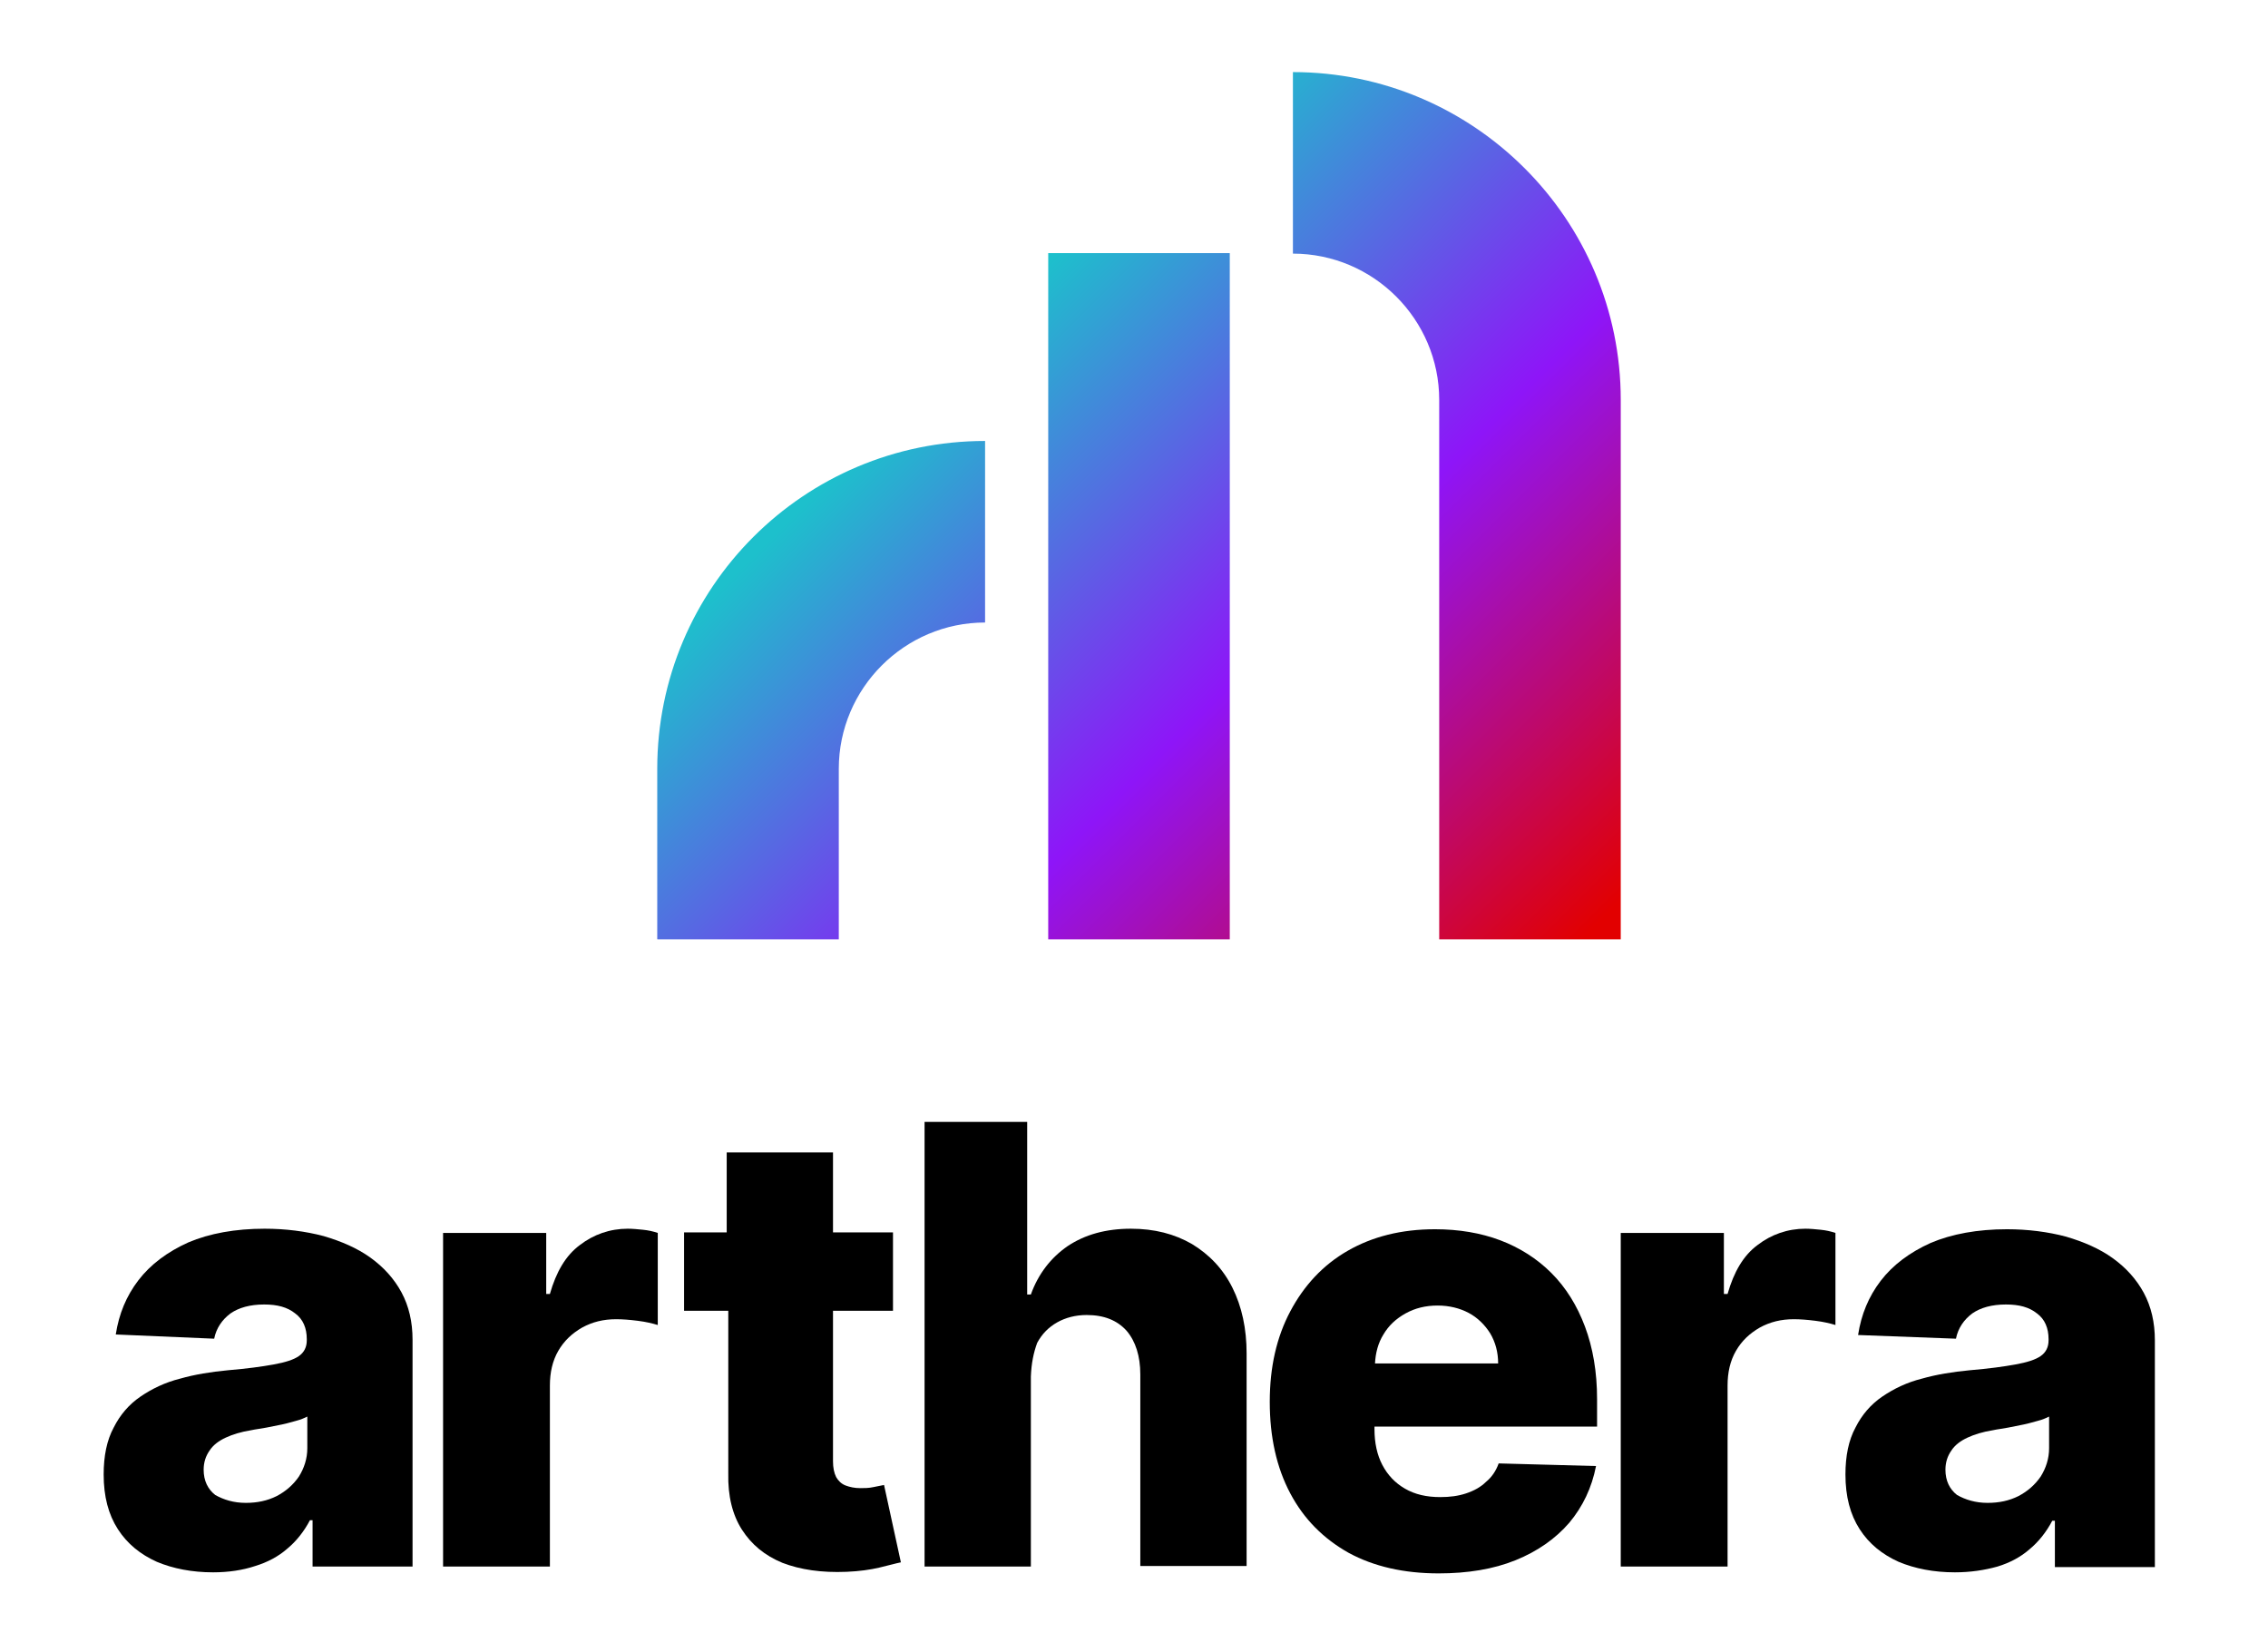 <?xml version="1.0" encoding="utf-8"?>
<!-- Generator: Adobe Illustrator 27.3.1, SVG Export Plug-In . SVG Version: 6.00 Build 0)  -->
<svg version="1.1" id="Layer_1" xmlns="http://www.w3.org/2000/svg" xmlns:xlink="http://www.w3.org/1999/xlink" x="0px" y="0px"
	 viewBox="0 0 431 314" style="enable-background:new 0 0 431 314;" xml:space="preserve">
<style type="text/css">
	
		.st0{clip-path:url(#SVGID_00000151509742170338930270000010823428251566347907_);fill:url(#SVGID_00000010308820631918575200000013447929033866309783_);}
</style>
<g>
	<defs>
		<path id="SVGID_1_" d="M124.9,146.1v32.4h34.5v-32.4c0-15.3,12.5-27.8,27.8-27.8V83.8C152.8,83.8,124.9,111.7,124.9,146.1
			 M199.2,178.5h34.5V48.1h-34.5V178.5z M245.7,48.2c15.3,0,27.8,12.5,27.8,27.8v102.5H308V76c0-34.4-28-62.3-62.3-62.3V48.2z"/>
	</defs>
	<clipPath id="SVGID_00000052790520238439436070000012298973201468835226_">
		<use xlink:href="#SVGID_1_"  style="overflow:visible;"/>
	</clipPath>
	
		<linearGradient id="SVGID_00000152256273058445575130000003565642006620048008_" gradientUnits="userSpaceOnUse" x1="-732.74" y1="615.941" x2="-731.74" y2="615.941" gradientTransform="matrix(116.325 116.325 116.325 -116.325 13769.97 156947.953)">
		<stop  offset="0" style="stop-color:#1DC0CC"/>
		<stop  offset="0.5" style="stop-color:#8E15F8"/>
		<stop  offset="1" style="stop-color:#E20000"/>
	</linearGradient>
	
		<polygon style="clip-path:url(#SVGID_00000052790520238439436070000012298973201468835226_);fill:url(#SVGID_00000152256273058445575130000003565642006620048008_);" points="
		216.5,-77.9 390.4,96.1 216.5,270 42.5,96.1 	"/>
</g>
<g>
	<path d="M40.5,298.8c-4,0-7.6-0.7-10.7-2c-3.1-1.4-5.6-3.4-7.4-6.2c-1.8-2.8-2.7-6.2-2.7-10.4c0-3.5,0.6-6.5,1.9-8.9
		c1.2-2.4,2.9-4.4,5.1-5.9c2.2-1.5,4.7-2.7,7.5-3.4c2.8-0.8,5.9-1.3,9.1-1.6c3.6-0.3,6.5-0.7,8.7-1.1c2.2-0.4,3.8-0.9,4.8-1.6
		c1-0.7,1.5-1.7,1.5-3v-0.2c0-2.1-0.7-3.8-2.2-4.9c-1.5-1.2-3.4-1.7-5.9-1.7c-2.7,0-4.8,0.6-6.4,1.7c-1.6,1.2-2.7,2.8-3.1,4.8
		L22,253.6c0.6-3.9,2-7.3,4.3-10.3c2.3-3,5.5-5.4,9.5-7.2c4-1.7,8.9-2.6,14.5-2.6c4,0,7.8,0.5,11.2,1.4c3.4,1,6.4,2.3,8.9,4.1
		s4.5,4,5.9,6.6c1.4,2.6,2.1,5.6,2.1,9v43.1h-19v-8.8h-0.5c-1.1,2.1-2.6,4-4.3,5.4c-1.7,1.5-3.8,2.6-6.1,3.3
		C46.1,298.4,43.4,298.8,40.5,298.8 M46.7,285.6c2.2,0,4.1-0.4,5.9-1.3c1.7-0.9,3.1-2.1,4.2-3.7c1-1.6,1.6-3.4,1.6-5.4v-6
		c-0.6,0.3-1.3,0.6-2.1,0.8c-0.8,0.2-1.7,0.5-2.7,0.7c-1,0.2-2,0.4-3,0.6c-1,0.2-2,0.3-2.9,0.5c-1.9,0.3-3.5,0.8-4.8,1.4
		c-1.3,0.6-2.4,1.4-3.1,2.5c-0.7,1-1.1,2.2-1.1,3.6c0,2.1,0.8,3.7,2.2,4.8C42.5,285,44.4,285.6,46.7,285.6"/>
	<path d="M84.2,297.7v-63.4h19.6v11.6h0.7c1.2-4.2,3-7.3,5.7-9.3c2.6-2,5.7-3.1,9.1-3.1c0.9,0,1.9,0.1,2.9,0.2
		c1,0.1,1.9,0.3,2.8,0.6v17.5c-1-0.3-2.2-0.6-3.8-0.8s-2.9-0.3-4.1-0.3c-2.4,0-4.5,0.5-6.5,1.6c-1.9,1.1-3.4,2.5-4.5,4.4
		c-1.1,1.9-1.6,4.1-1.6,6.6v34.4H84.2z"/>
	<path d="M168,282.2c-0.4,0.1-1.1,0.2-2,0.4c-0.9,0.2-1.7,0.2-2.5,0.2c-1.1,0-2-0.2-2.8-0.5c-0.8-0.3-1.4-0.9-1.8-1.6
		c-0.4-0.8-0.6-1.8-0.6-3v-28.6h11.4v-14.9h-11.4v-15.2h-20.2v15.2H130v14.9h8.4V280c-0.1,4.3,0.8,7.9,2.6,10.7
		c1.8,2.8,4.3,4.9,7.7,6.3c3.4,1.3,7.4,1.9,12.2,1.7c2.4-0.1,4.5-0.4,6.2-0.8c1.7-0.4,3.1-0.8,4.1-1L168,282.2z"/>
	<path d="M195.9,261.6v36.1h-20.2v-84.5h19.5V246h0.7c1.4-3.9,3.8-7,7-9.2c3.3-2.2,7.3-3.3,12-3.3c4.5,0,8.3,1,11.6,2.9
		c3.3,2,5.9,4.7,7.7,8.3c1.8,3.6,2.7,7.8,2.7,12.5v40.4h-20.2v-36.4c0-3.5-0.9-6.3-2.6-8.3c-1.8-2-4.3-3-7.6-3c-2.1,0-4,0.5-5.6,1.4
		c-1.6,0.9-2.9,2.2-3.8,3.9C196.4,257.1,196,259.1,195.9,261.6"/>
	<path d="M303.5,270.9v-5c0-5.2-0.8-9.8-2.3-13.8c-1.5-4-3.6-7.4-6.4-10.2c-2.7-2.7-6-4.8-9.7-6.2c-3.7-1.4-7.9-2.1-12.4-2.1
		c-6.4,0-11.9,1.4-16.6,4.1c-4.7,2.7-8.3,6.6-10.9,11.5c-2.6,4.9-3.9,10.6-3.9,17.2c0,6.7,1.3,12.5,3.9,17.4
		c2.6,4.9,6.3,8.6,11.1,11.3c4.8,2.6,10.5,3.9,17.1,3.9c5.5,0,10.4-0.8,14.6-2.5c4.2-1.7,7.6-4.1,10.2-7.1c2.6-3.1,4.3-6.7,5.1-10.8
		l-18.5-0.5c-0.5,1.4-1.3,2.6-2.4,3.5c-1,1-2.3,1.7-3.8,2.2c-1.5,0.5-3.1,0.7-4.9,0.7c-2.6,0-4.8-0.5-6.7-1.6
		c-1.9-1.1-3.3-2.6-4.3-4.5c-1-1.9-1.5-4.2-1.5-6.8v-0.5H303.5z M267.1,249.6c1.8-1,3.8-1.5,6.1-1.5c2.2,0,4.2,0.5,5.9,1.4
		c1.7,0.9,3.1,2.3,4.1,3.9c1,1.7,1.5,3.6,1.5,5.7h-23.4c0.1-2,0.6-3.9,1.6-5.5C263.9,251.9,265.3,250.6,267.1,249.6"/>
	<path d="M308,297.7v-63.4h19.6v11.6h0.7c1.2-4.2,3-7.3,5.7-9.3c2.6-2,5.7-3.1,9.1-3.1c0.9,0,1.9,0.1,2.9,0.2c1,0.1,1.9,0.3,2.8,0.6
		v17.5c-1-0.3-2.2-0.6-3.8-0.8c-1.6-0.2-2.9-0.3-4.1-0.3c-2.4,0-4.5,0.5-6.5,1.6c-1.9,1.1-3.4,2.5-4.5,4.4c-1.1,1.9-1.6,4.1-1.6,6.6
		v34.4H308z"/>
	<path d="M371.5,298.8c-4,0-7.6-0.7-10.7-2c-3.1-1.4-5.6-3.4-7.4-6.2c-1.8-2.8-2.7-6.2-2.7-10.4c0-3.5,0.6-6.5,1.9-8.9
		c1.2-2.4,2.9-4.4,5.1-5.9c2.2-1.5,4.7-2.7,7.5-3.4c2.8-0.8,5.9-1.3,9.1-1.6c3.6-0.3,6.5-0.7,8.7-1.1c2.2-0.4,3.8-0.9,4.8-1.6
		c1-0.7,1.5-1.7,1.5-3v-0.2c0-2.1-0.7-3.8-2.2-4.9c-1.5-1.2-3.4-1.7-5.9-1.7c-2.7,0-4.8,0.6-6.4,1.7c-1.6,1.2-2.7,2.8-3.1,4.8
		l-18.6-0.7c0.6-3.9,2-7.3,4.3-10.3c2.3-3,5.5-5.4,9.5-7.2c4-1.7,8.9-2.6,14.5-2.6c4,0,7.8,0.5,11.2,1.4c3.4,1,6.4,2.3,8.9,4.1
		c2.5,1.8,4.5,4,5.9,6.6c1.4,2.6,2.1,5.6,2.1,9v43.1h-19v-8.8h-0.5c-1.1,2.1-2.6,4-4.3,5.4c-1.7,1.5-3.8,2.6-6.1,3.3
		C377.1,298.4,374.4,298.8,371.5,298.8 M377.7,285.6c2.2,0,4.1-0.4,5.9-1.3c1.7-0.9,3.1-2.1,4.2-3.7c1-1.6,1.6-3.4,1.6-5.4v-6
		c-0.6,0.3-1.3,0.6-2.1,0.8c-0.8,0.2-1.7,0.5-2.7,0.7c-1,0.2-2,0.4-3,0.6c-1,0.2-2,0.3-2.9,0.5c-1.9,0.3-3.5,0.8-4.8,1.4
		c-1.3,0.6-2.4,1.4-3.1,2.5c-0.7,1-1.1,2.2-1.1,3.6c0,2.1,0.8,3.7,2.2,4.8C373.5,285,375.4,285.6,377.7,285.6"/>
</g>
</svg>

